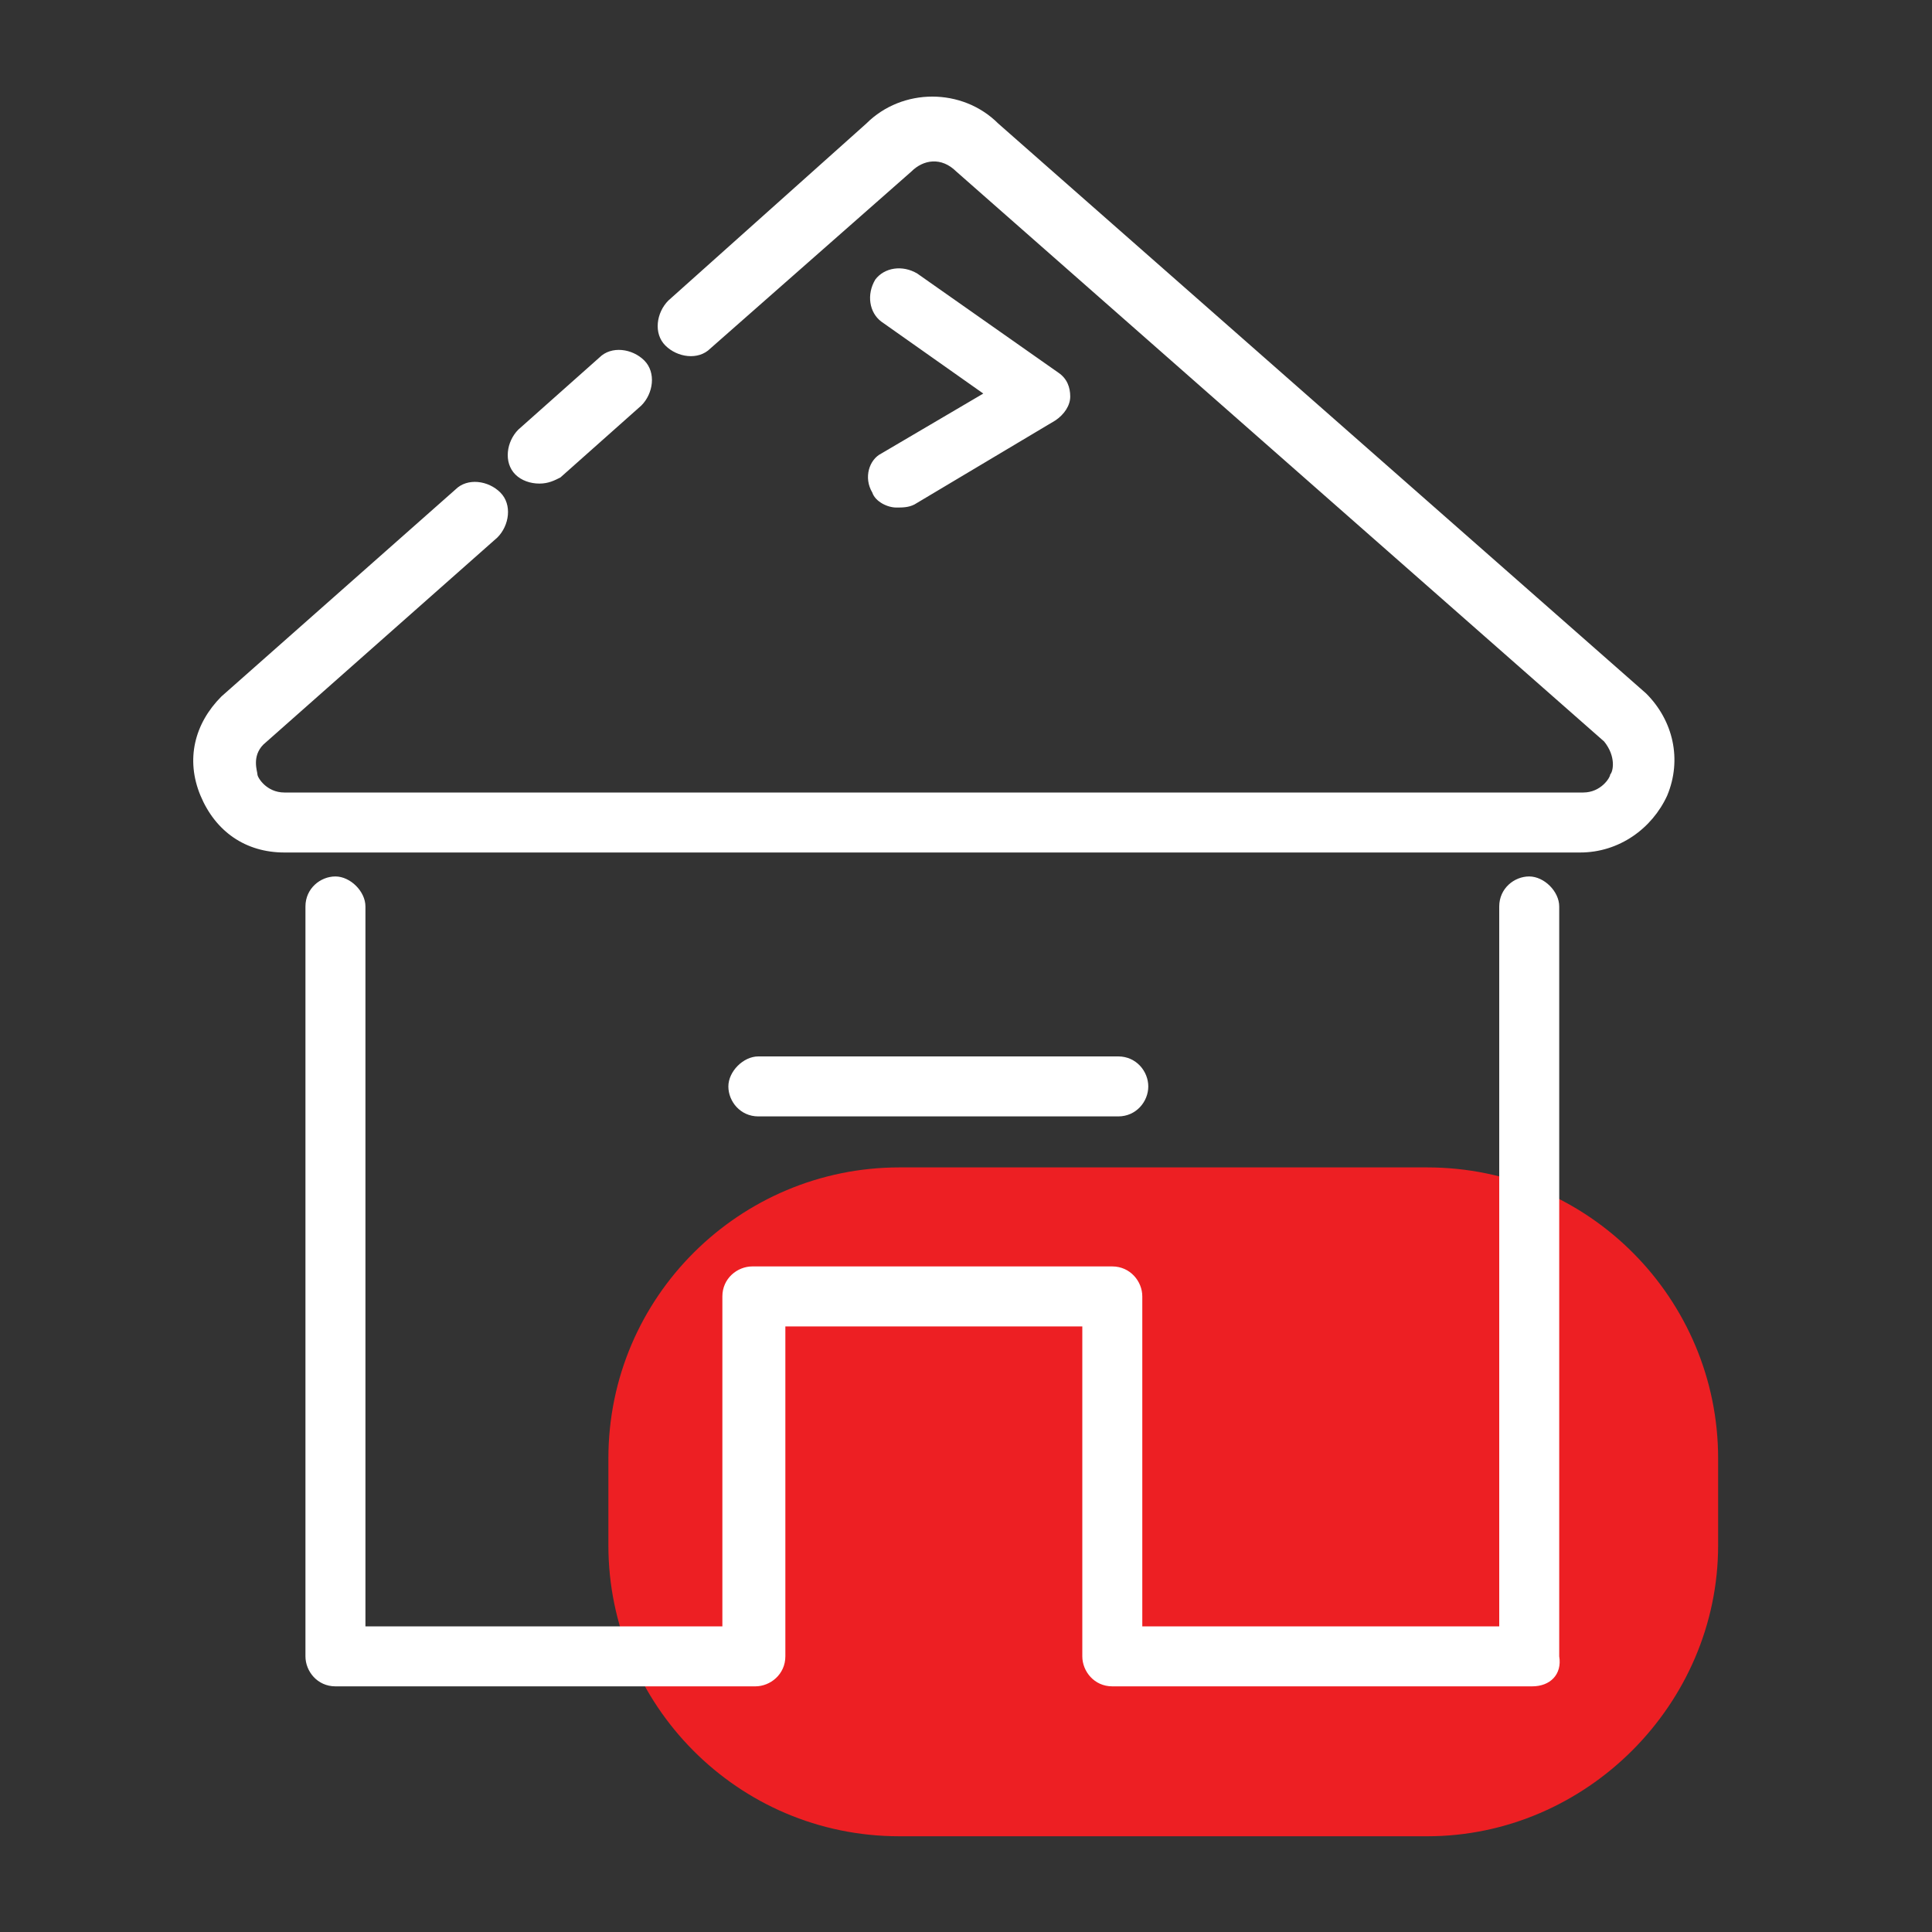 <?xml version="1.0" encoding="UTF-8"?>
<svg width="20px" height="20px" viewBox="0 0 20 20" version="1.1" xmlns="http://www.w3.org/2000/svg" xmlns:xlink="http://www.w3.org/1999/xlink">
    <rect x="0" y="0" width="20" height="20" fill="#333333" stroke="none"/>
    <title>toolbar-icon-home</title>
    <g id="icon-set最新整理" stroke="none" stroke-width="1" fill="none" fill-rule="evenodd">
        <g id="images/h5/icon-set/index-theme-icon" transform="translate(-35, -89)" fill-rule="nonzero">
            <g id="toolbar-icon-home" transform="translate(35, 89)">
                <g id="Group-2" transform="translate(2, 1)">
                    <path d="M12.775,18.009 L7.31,18.009 C5.633,18.009 4.298,16.643 4.298,14.997 L4.298,14.097 C4.298,12.42 5.664,11.085 7.31,11.085 L12.775,11.085 C14.451,11.085 15.786,12.451 15.786,14.097 L15.786,14.997 C15.786,16.643 14.42,18.009 12.775,18.009 Z" id="Path" fill="#ED1F23"></path>
                    <path d="M14.358,7.825 L0.944,7.825 C0.541,7.825 0.23,7.607 0.075,7.235 C-0.08,6.862 0.013,6.49 0.292,6.21 L2.714,4.068 C2.838,3.943 3.056,3.974 3.18,4.099 C3.304,4.223 3.273,4.44 3.149,4.564 L0.727,6.707 C0.603,6.831 0.665,6.986 0.665,7.017 C0.665,7.048 0.758,7.204 0.944,7.204 L14.389,7.204 C14.575,7.204 14.669,7.048 14.669,7.017 C14.7,6.986 14.731,6.831 14.606,6.676 L7.9,0.776 C7.744,0.621 7.558,0.652 7.434,0.776 L5.353,2.608 C5.229,2.732 5.012,2.701 4.888,2.577 C4.763,2.453 4.794,2.236 4.919,2.111 L6.968,0.279 C7.154,0.093 7.403,0 7.651,0 C7.9,0 8.148,0.093 8.334,0.279 L15.041,6.179 C15.321,6.459 15.414,6.862 15.259,7.235 C15.103,7.576 14.762,7.825 14.358,7.825 Z M3.584,4.006 C3.49,4.006 3.397,3.974 3.335,3.912 C3.211,3.788 3.242,3.571 3.366,3.447 L4.205,2.701 C4.329,2.577 4.546,2.608 4.67,2.732 C4.794,2.857 4.763,3.074 4.639,3.198 L3.801,3.943 C3.739,3.974 3.677,4.006 3.584,4.006 Z M13.861,16.457 L9.514,16.457 C9.328,16.457 9.204,16.302 9.204,16.146 L9.204,12.731 L6.13,12.731 L6.13,16.146 C6.13,16.333 5.974,16.457 5.819,16.457 L1.472,16.457 C1.286,16.457 1.162,16.302 1.162,16.146 L1.162,8.384 C1.162,8.197 1.317,8.073 1.472,8.073 C1.627,8.073 1.783,8.228 1.783,8.384 L1.783,15.836 L5.478,15.836 L5.478,12.42 C5.478,12.234 5.633,12.11 5.788,12.11 L9.514,12.11 C9.7,12.11 9.825,12.265 9.825,12.42 L9.825,15.836 L13.52,15.836 L13.52,8.384 C13.52,8.197 13.675,8.073 13.83,8.073 C13.985,8.073 14.141,8.228 14.141,8.384 L14.141,16.146 C14.172,16.333 14.048,16.457 13.861,16.457 Z M9.576,10.557 L5.85,10.557 C5.664,10.557 5.54,10.402 5.54,10.247 C5.54,10.091 5.695,9.936 5.85,9.936 L9.576,9.936 C9.763,9.936 9.887,10.091 9.887,10.247 C9.887,10.402 9.763,10.557 9.576,10.557 Z M7.279,4.254 C7.185,4.254 7.061,4.192 7.03,4.099 C6.937,3.943 6.999,3.757 7.123,3.695 L8.179,3.074 L7.123,2.329 C6.999,2.236 6.968,2.049 7.061,1.894 C7.154,1.77 7.341,1.739 7.496,1.832 L8.955,2.857 C9.048,2.919 9.079,3.012 9.079,3.105 C9.079,3.198 9.017,3.291 8.924,3.353 L7.465,4.223 C7.403,4.254 7.341,4.254 7.279,4.254 Z" id="Combined-Shape" fill="#FFFFFF"></path>
                </g>
            </g>
        </g>
    </g>
</svg>